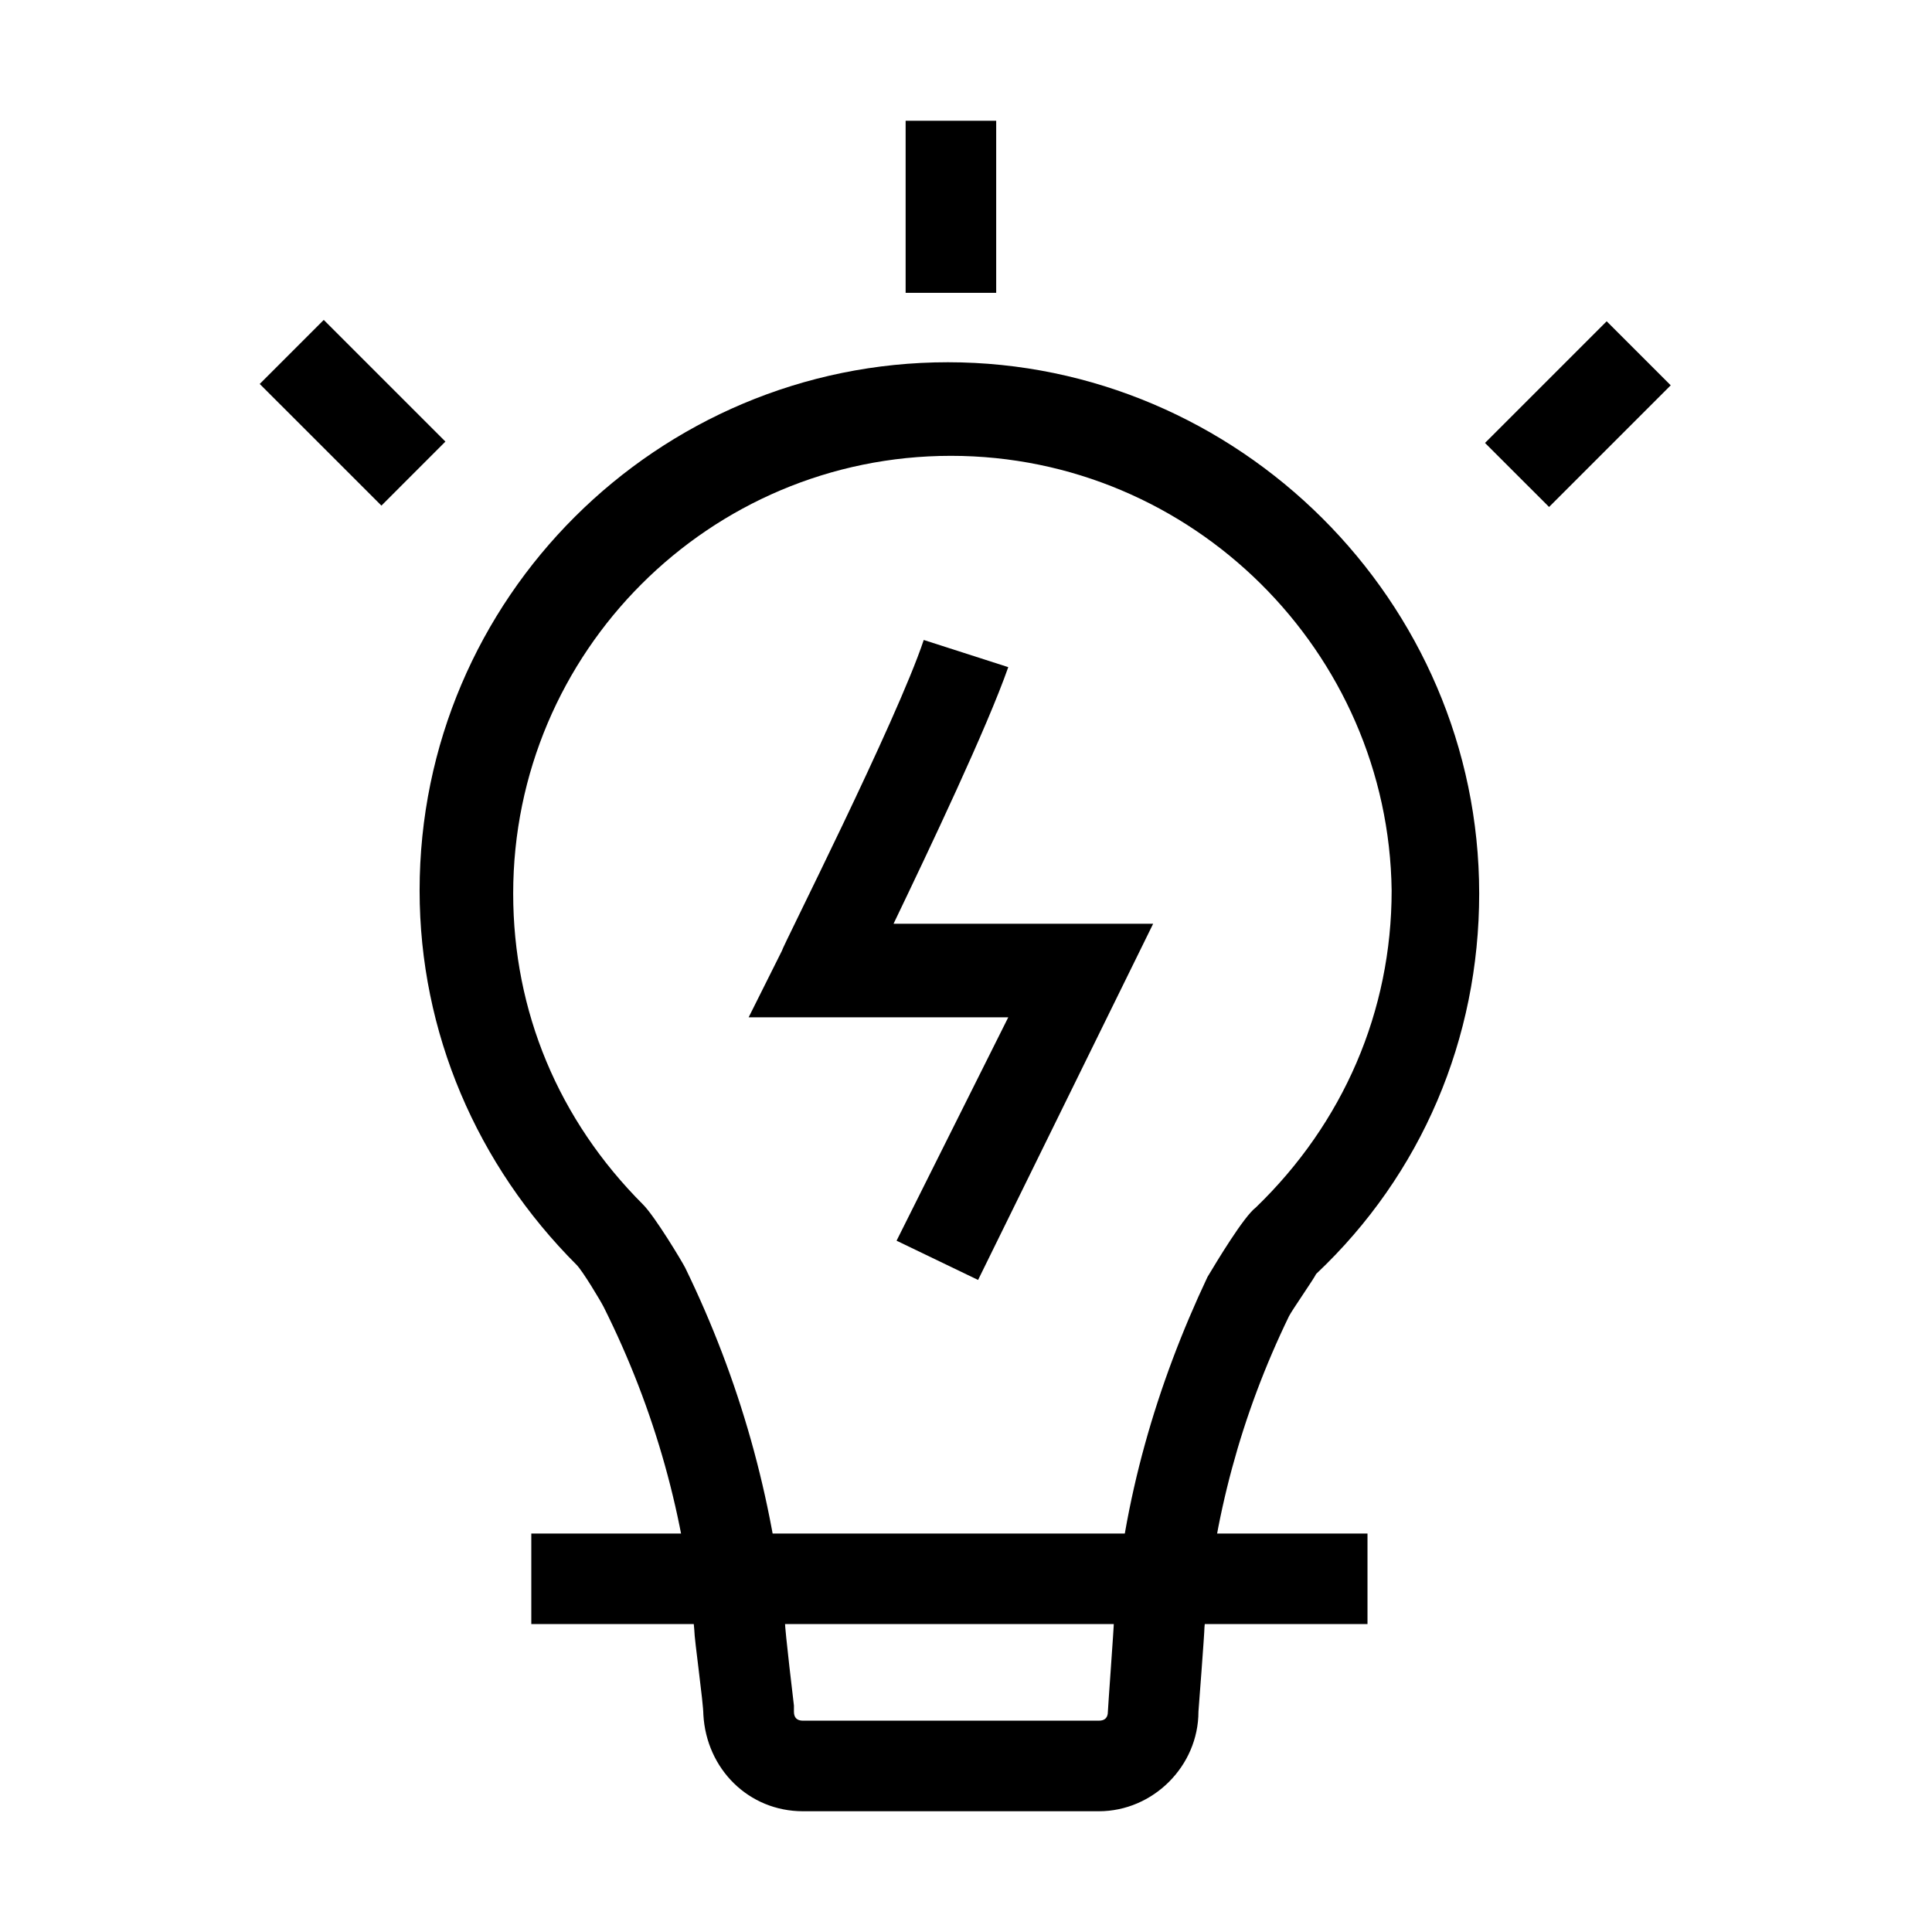 <svg t="1713672744731" class="icon" viewBox="0 0 1024 1024"
                        version="1.1" xmlns="http://www.w3.org/2000/svg" p-id="30104" width="200" height="200">
                        <path
                            d="M582.4 960h-156.8c-28.8 0-51.2-22.4-52.8-51.2 0-6.4-4.8-40-4.8-44.8-4.8-59.2-20.8-116.8-48-171.2-1.6-3.2-11.2-19.2-14.4-22.4-52.8-52.8-83.2-123.2-83.2-198.4 0-155.2 126.4-280 280-280S784 318.4 784 473.6c0 76.8-30.4 148.8-86.4 201.6-1.6 3.2-12.8 19.2-14.4 22.4-25.6 52.8-40 107.2-44.8 164.8 0 3.2-3.2 44.8-3.2 44.8 0 28.8-24 52.8-52.8 52.8z m-78.4-718.4c-128 0-232 104-232 232 0 62.4 24 120 68.8 164.8 6.4 6.4 20.8 30.4 22.4 33.6 28.8 59.2 46.4 121.6 52.8 187.2 0 4.8 4.8 44.8 4.8 44.8v3.2c0 3.2 1.6 4.8 4.8 4.8h156.8c3.2 0 4.8-1.6 4.8-4.8 0-1.6 3.2-44.8 3.2-48 4.8-64 22.4-124.8 49.6-182.4 4.8-8 19.2-32 25.6-36.8 46.4-44.8 72-104 72-168-1.6-126.4-105.6-230.4-233.6-230.4z"
                            p-id="30105"></path>
                        <path
                            d="M281.6 812.8h443.2v48H281.6zM518.4 678.4l-43.2-20.8 59.2-118.4h-137.6l17.6-35.2c0-1.6 60.8-121.6 75.2-164.8l44.8 14.4c-11.2 32-41.6 96-60.8 136h137.6l-92.8 188.8zM480 64h48v91.2h-48zM137.664 203.504l33.936-33.936 64.48 64.48-33.92 33.936zM787.088 234.768l64.48-64.48 33.952 33.936-64.48 64.48z"
                            p-id="30106"></path>
                    </svg>
